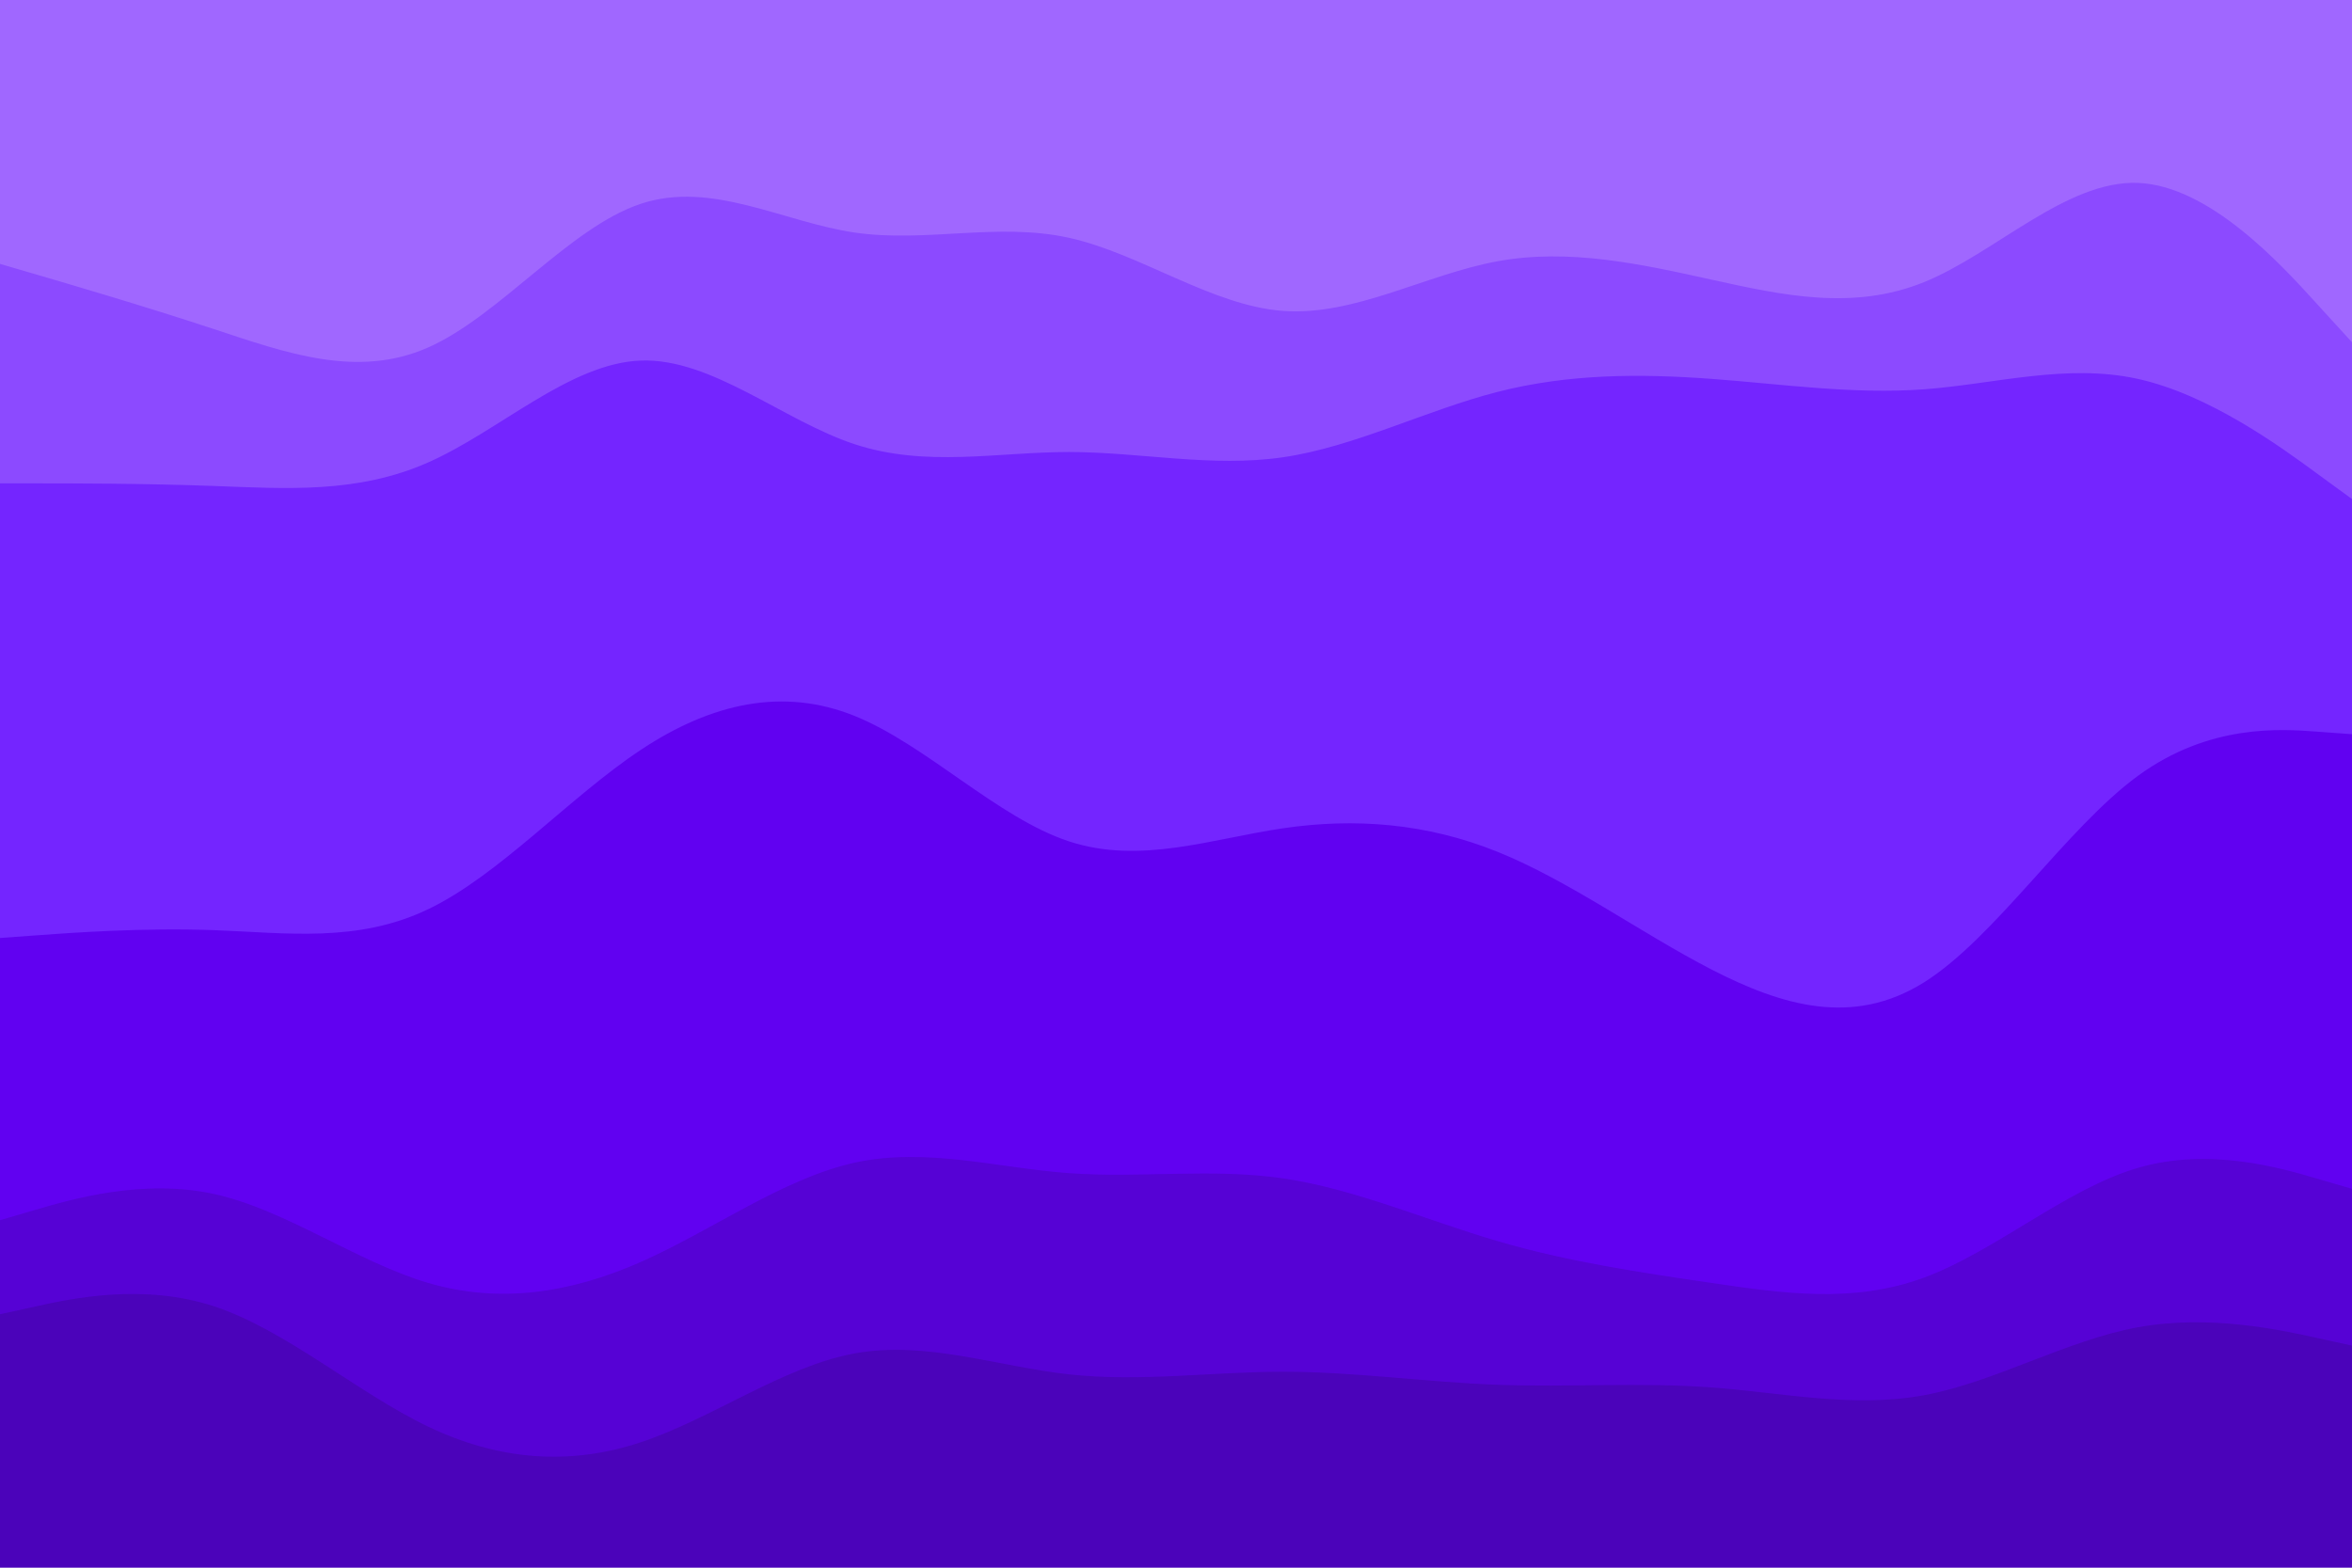 <svg id="visual" viewBox="0 0 900 600" width="900" height="600" xmlns="http://www.w3.org/2000/svg" xmlns:xlink="http://www.w3.org/1999/xlink" version="1.1"><path d="M0 103L13.7 107C27.3 111 54.7 119 82 128C109.3 137 136.7 147 163.8 135C191 123 218 89 245.2 80C272.3 71 299.7 87 327 91C354.3 95 381.7 87 409 93C436.3 99 463.7 119 491 121C518.3 123 545.7 107 573 102C600.3 97 627.7 103 654.8 109C682 115 709 121 736.2 110C763.3 99 790.7 71 818 72C845.3 73 872.7 103 886.3 118L900 133L900 0L886.3 0C872.7 0 845.3 0 818 0C790.7 0 763.3 0 736.2 0C709 0 682 0 654.8 0C627.7 0 600.3 0 573 0C545.7 0 518.3 0 491 0C463.7 0 436.3 0 409 0C381.7 0 354.3 0 327 0C299.7 0 272.3 0 245.2 0C218 0 191 0 163.8 0C136.7 0 109.3 0 82 0C54.7 0 27.3 0 13.7 0L0 0Z" fill="#a067ff"></path><path d="M0 187L13.7 187C27.3 187 54.7 187 82 188C109.3 189 136.7 191 163.8 179C191 167 218 141 245.2 140C272.3 139 299.7 163 327 172C354.3 181 381.7 175 409 175C436.3 175 463.7 181 491 177C518.3 173 545.7 159 573 152C600.3 145 627.7 145 654.8 147C682 149 709 153 736.2 151C763.3 149 790.7 141 818 147C845.3 153 872.7 173 886.3 183L900 193L900 131L886.3 116C872.7 101 845.3 71 818 70C790.7 69 763.3 97 736.2 108C709 119 682 113 654.8 107C627.7 101 600.3 95 573 100C545.7 105 518.3 121 491 119C463.7 117 436.3 97 409 91C381.7 85 354.3 93 327 89C299.7 85 272.3 69 245.2 78C218 87 191 121 163.8 133C136.7 145 109.3 135 82 126C54.7 117 27.3 109 13.7 105L0 101Z" fill="#8c4aff"></path><path d="M0 361L13.7 360C27.3 359 54.7 357 82 358C109.3 359 136.7 363 163.8 350C191 337 218 307 245.2 289C272.3 271 299.7 265 327 276C354.3 287 381.7 315 409 324C436.3 333 463.7 323 491 319C518.3 315 545.7 317 573 328C600.3 339 627.7 359 654.8 373C682 387 709 395 736.2 378C763.3 361 790.7 319 818 299C845.3 279 872.7 281 886.3 282L900 283L900 191L886.3 181C872.7 171 845.3 151 818 145C790.7 139 763.3 147 736.2 149C709 151 682 147 654.8 145C627.7 143 600.3 143 573 150C545.7 157 518.3 171 491 175C463.7 179 436.3 173 409 173C381.7 173 354.3 179 327 170C299.7 161 272.3 137 245.2 138C218 139 191 165 163.8 177C136.7 189 109.3 187 82 186C54.7 185 27.3 185 13.7 185L0 185Z" fill="#7425ff"></path><path d="M0 469L13.7 465C27.3 461 54.7 453 82 459C109.3 465 136.7 485 163.8 493C191 501 218 497 245.2 485C272.3 473 299.7 453 327 447C354.3 441 381.7 449 409 451C436.3 453 463.7 449 491 453C518.3 457 545.7 469 573 477C600.3 485 627.7 489 654.8 493C682 497 709 501 736.2 491C763.3 481 790.7 457 818 449C845.3 441 872.7 449 886.3 453L900 457L900 281L886.3 280C872.7 279 845.3 277 818 297C790.7 317 763.3 359 736.2 376C709 393 682 385 654.8 371C627.7 357 600.3 337 573 326C545.7 315 518.3 313 491 317C463.7 321 436.3 331 409 322C381.7 313 354.3 285 327 274C299.7 263 272.3 269 245.2 287C218 305 191 335 163.8 348C136.7 361 109.3 357 82 356C54.7 355 27.3 357 13.7 358L0 359Z" fill="#6101f1"></path><path d="M0 505L13.7 502C27.3 499 54.7 493 82 502C109.3 511 136.7 535 163.8 548C191 561 218 563 245.2 554C272.3 545 299.7 525 327 520C354.3 515 381.7 525 409 528C436.3 531 463.7 527 491 527C518.3 527 545.7 531 573 532C600.3 533 627.7 531 654.8 533C682 535 709 541 736.2 536C763.3 531 790.7 515 818 510C845.3 505 872.7 511 886.3 514L900 517L900 455L886.3 451C872.7 447 845.3 439 818 447C790.7 455 763.3 479 736.2 489C709 499 682 495 654.8 491C627.7 487 600.3 483 573 475C545.7 467 518.3 455 491 451C463.7 447 436.3 451 409 449C381.7 447 354.3 439 327 445C299.7 451 272.3 471 245.2 483C218 495 191 499 163.8 491C136.7 483 109.3 463 82 457C54.7 451 27.3 459 13.7 463L0 467Z" fill="#5602d5"></path><path d="M0 601L13.7 601C27.3 601 54.7 601 82 601C109.3 601 136.7 601 163.8 601C191 601 218 601 245.2 601C272.3 601 299.7 601 327 601C354.3 601 381.7 601 409 601C436.3 601 463.7 601 491 601C518.3 601 545.7 601 573 601C600.3 601 627.7 601 654.8 601C682 601 709 601 736.2 601C763.3 601 790.7 601 818 601C845.3 601 872.7 601 886.3 601L900 601L900 515L886.3 512C872.7 509 845.3 503 818 508C790.7 513 763.3 529 736.2 534C709 539 682 533 654.8 531C627.7 529 600.3 531 573 530C545.7 529 518.3 525 491 525C463.7 525 436.3 529 409 526C381.7 523 354.3 513 327 518C299.7 523 272.3 543 245.2 552C218 561 191 559 163.8 546C136.7 533 109.3 509 82 500C54.7 491 27.3 497 13.7 500L0 503Z" fill="#4b03ba"></path></svg>